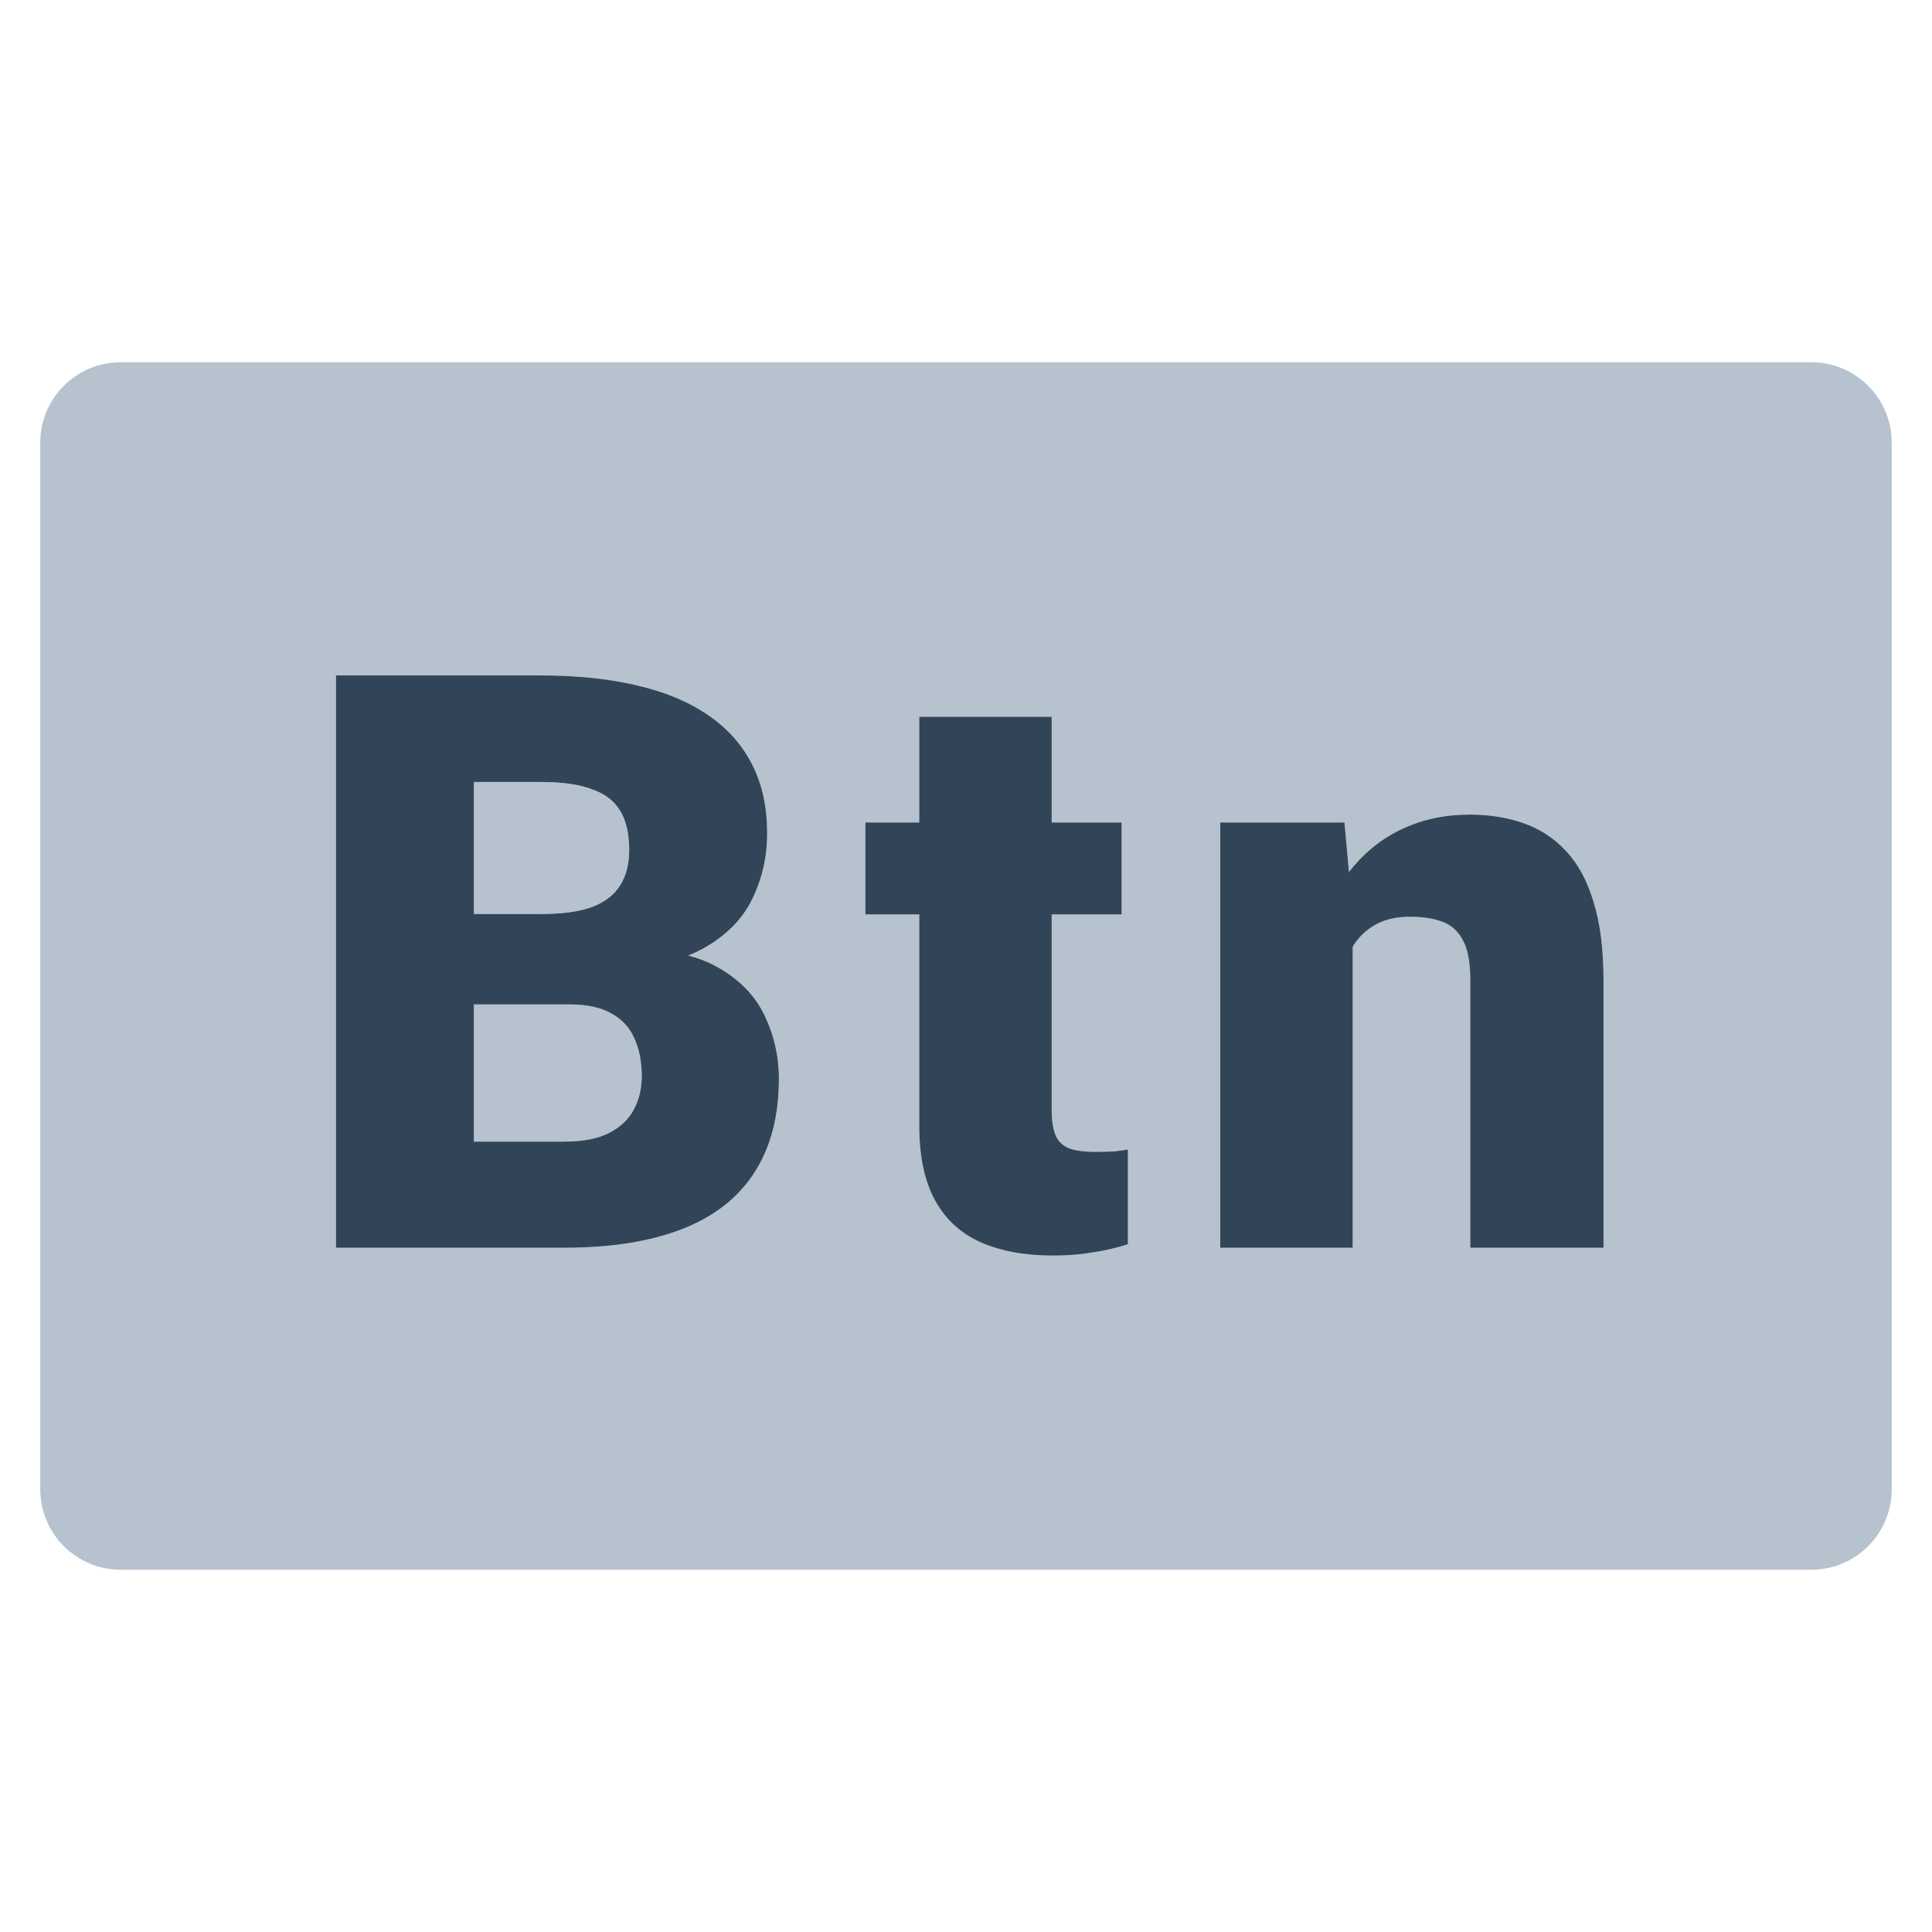 <svg width="48" height="48" viewBox="0 0 48 48" fill="none" xmlns="http://www.w3.org/2000/svg">
<path d="M11.775 28.363V24.955H14.148C14.584 24.955 14.932 25.03 15.193 25.18C15.453 25.323 15.642 25.528 15.759 25.795C15.883 26.062 15.945 26.378 15.945 26.742C15.945 27.042 15.88 27.315 15.749 27.562C15.626 27.803 15.421 27.999 15.134 28.148C14.854 28.292 14.48 28.363 14.011 28.363H11.775Z" fill="#B6C2CD"/>
<path d="M14.714 22.533C14.395 22.65 13.969 22.709 13.435 22.709H11.775V19.428H13.454C13.962 19.428 14.376 19.486 14.695 19.604C15.02 19.714 15.258 19.893 15.408 20.141C15.557 20.388 15.632 20.713 15.632 21.117C15.632 21.469 15.557 21.762 15.408 21.996C15.264 22.23 15.033 22.41 14.714 22.533Z" fill="#B6C2CD"/>
<path fill-rule="evenodd" clip-rule="evenodd" d="M3 9C1.895 9 1 9.895 1 11V37C1 38.105 1.895 39 3 39H45C46.105 39 47 38.105 47 37V11C47 9.895 46.105 9 45 9H3ZM17.448 23.578C17.34 23.637 17.223 23.692 17.099 23.74C17.356 23.806 17.587 23.895 17.79 24.008C18.35 24.314 18.751 24.717 18.991 25.219C19.232 25.72 19.353 26.244 19.353 26.791C19.353 27.722 19.151 28.5 18.747 29.125C18.35 29.75 17.755 30.219 16.96 30.531C16.166 30.844 15.183 31 14.011 31H8.347V16.781H13.454C14.333 16.781 15.118 16.863 15.808 17.025C16.498 17.182 17.084 17.422 17.566 17.748C18.054 18.074 18.425 18.484 18.679 18.979C18.933 19.467 19.06 20.043 19.06 20.707C19.06 21.287 18.936 21.83 18.689 22.338C18.441 22.846 18.028 23.259 17.448 23.578ZM27.867 20.434V22.719H26.129V27.553C26.129 27.833 26.162 28.051 26.227 28.207C26.292 28.357 26.402 28.464 26.559 28.529C26.721 28.588 26.936 28.617 27.203 28.617C27.392 28.617 27.548 28.614 27.672 28.607C27.796 28.594 27.913 28.578 28.023 28.559V30.912C27.744 31.003 27.451 31.072 27.145 31.117C26.839 31.169 26.513 31.195 26.168 31.195C25.465 31.195 24.863 31.085 24.361 30.863C23.867 30.642 23.489 30.294 23.229 29.818C22.968 29.343 22.838 28.725 22.838 27.963V22.719H21.5V20.434H22.838V17.807H26.129V20.434H27.867ZM33.608 23.52V31H30.317V20.434H33.403L33.515 21.664C33.533 21.641 33.551 21.618 33.569 21.596C33.927 21.153 34.354 20.818 34.849 20.59C35.35 20.355 35.906 20.238 36.518 20.238C37.007 20.238 37.453 20.31 37.856 20.453C38.267 20.596 38.618 20.828 38.911 21.146C39.211 21.465 39.438 21.889 39.595 22.416C39.757 22.937 39.839 23.581 39.839 24.35V31H36.528V24.34C36.528 23.917 36.47 23.594 36.352 23.373C36.235 23.145 36.066 22.989 35.845 22.904C35.623 22.82 35.353 22.777 35.034 22.777C34.696 22.777 34.409 22.842 34.175 22.973C33.94 23.103 33.752 23.285 33.608 23.52Z" fill="#B6C2CD"/>
<path d="M14.148 24.955H10.485L10.466 22.709H13.435C13.968 22.709 14.395 22.65 14.714 22.533C15.033 22.41 15.264 22.23 15.407 21.996C15.557 21.762 15.632 21.469 15.632 21.117C15.632 20.713 15.557 20.388 15.407 20.141C15.258 19.893 15.02 19.714 14.694 19.604C14.375 19.486 13.962 19.428 13.454 19.428H11.774V31H8.347V16.781H13.454C14.333 16.781 15.117 16.863 15.808 17.025C16.498 17.182 17.084 17.422 17.565 17.748C18.054 18.074 18.425 18.484 18.679 18.979C18.933 19.467 19.06 20.043 19.06 20.707C19.06 21.287 18.936 21.83 18.689 22.338C18.441 22.846 18.028 23.259 17.448 23.578C16.875 23.891 16.091 24.053 15.095 24.066L14.148 24.955ZM14.011 31H9.655L10.827 28.363H14.011C14.479 28.363 14.854 28.292 15.134 28.148C15.42 27.999 15.625 27.803 15.749 27.562C15.879 27.315 15.944 27.042 15.944 26.742C15.944 26.378 15.883 26.062 15.759 25.795C15.642 25.528 15.453 25.323 15.192 25.18C14.932 25.03 14.584 24.955 14.148 24.955H11.267L11.286 22.709H14.733L15.534 23.607C16.485 23.568 17.237 23.702 17.79 24.008C18.35 24.314 18.75 24.717 18.991 25.219C19.232 25.72 19.352 26.244 19.352 26.791C19.352 27.722 19.151 28.5 18.747 29.125C18.35 29.75 17.754 30.219 16.96 30.531C16.166 30.844 15.183 31 14.011 31Z" fill="#324558"/>
<path d="M27.867 20.434V22.719H21.5V20.434H27.867ZM22.838 17.807H26.129V27.553C26.129 27.833 26.161 28.051 26.226 28.207C26.291 28.357 26.402 28.464 26.558 28.529C26.721 28.588 26.936 28.617 27.203 28.617C27.392 28.617 27.548 28.614 27.672 28.607C27.795 28.594 27.913 28.578 28.023 28.559V30.912C27.743 31.003 27.45 31.072 27.144 31.117C26.838 31.169 26.513 31.195 26.168 31.195C25.465 31.195 24.862 31.085 24.361 30.863C23.866 30.642 23.489 30.294 23.228 29.818C22.968 29.343 22.838 28.725 22.838 27.963V17.807Z" fill="#324558"/>
<path d="M33.608 22.689V31H30.317V20.434H33.403L33.608 22.689ZM33.217 25.355L32.446 25.375C32.446 24.568 32.544 23.848 32.739 23.217C32.934 22.579 33.211 22.038 33.569 21.596C33.927 21.153 34.353 20.818 34.848 20.59C35.349 20.355 35.906 20.238 36.518 20.238C37.006 20.238 37.452 20.31 37.856 20.453C38.266 20.596 38.618 20.828 38.911 21.146C39.21 21.465 39.438 21.889 39.594 22.416C39.757 22.937 39.839 23.581 39.839 24.35V31H36.528V24.34C36.528 23.917 36.469 23.594 36.352 23.373C36.235 23.145 36.066 22.989 35.844 22.904C35.623 22.82 35.353 22.777 35.034 22.777C34.695 22.777 34.409 22.842 34.174 22.973C33.94 23.103 33.751 23.285 33.608 23.52C33.471 23.747 33.37 24.018 33.305 24.33C33.247 24.643 33.217 24.984 33.217 25.355Z" fill="#324558"/>
</svg>
